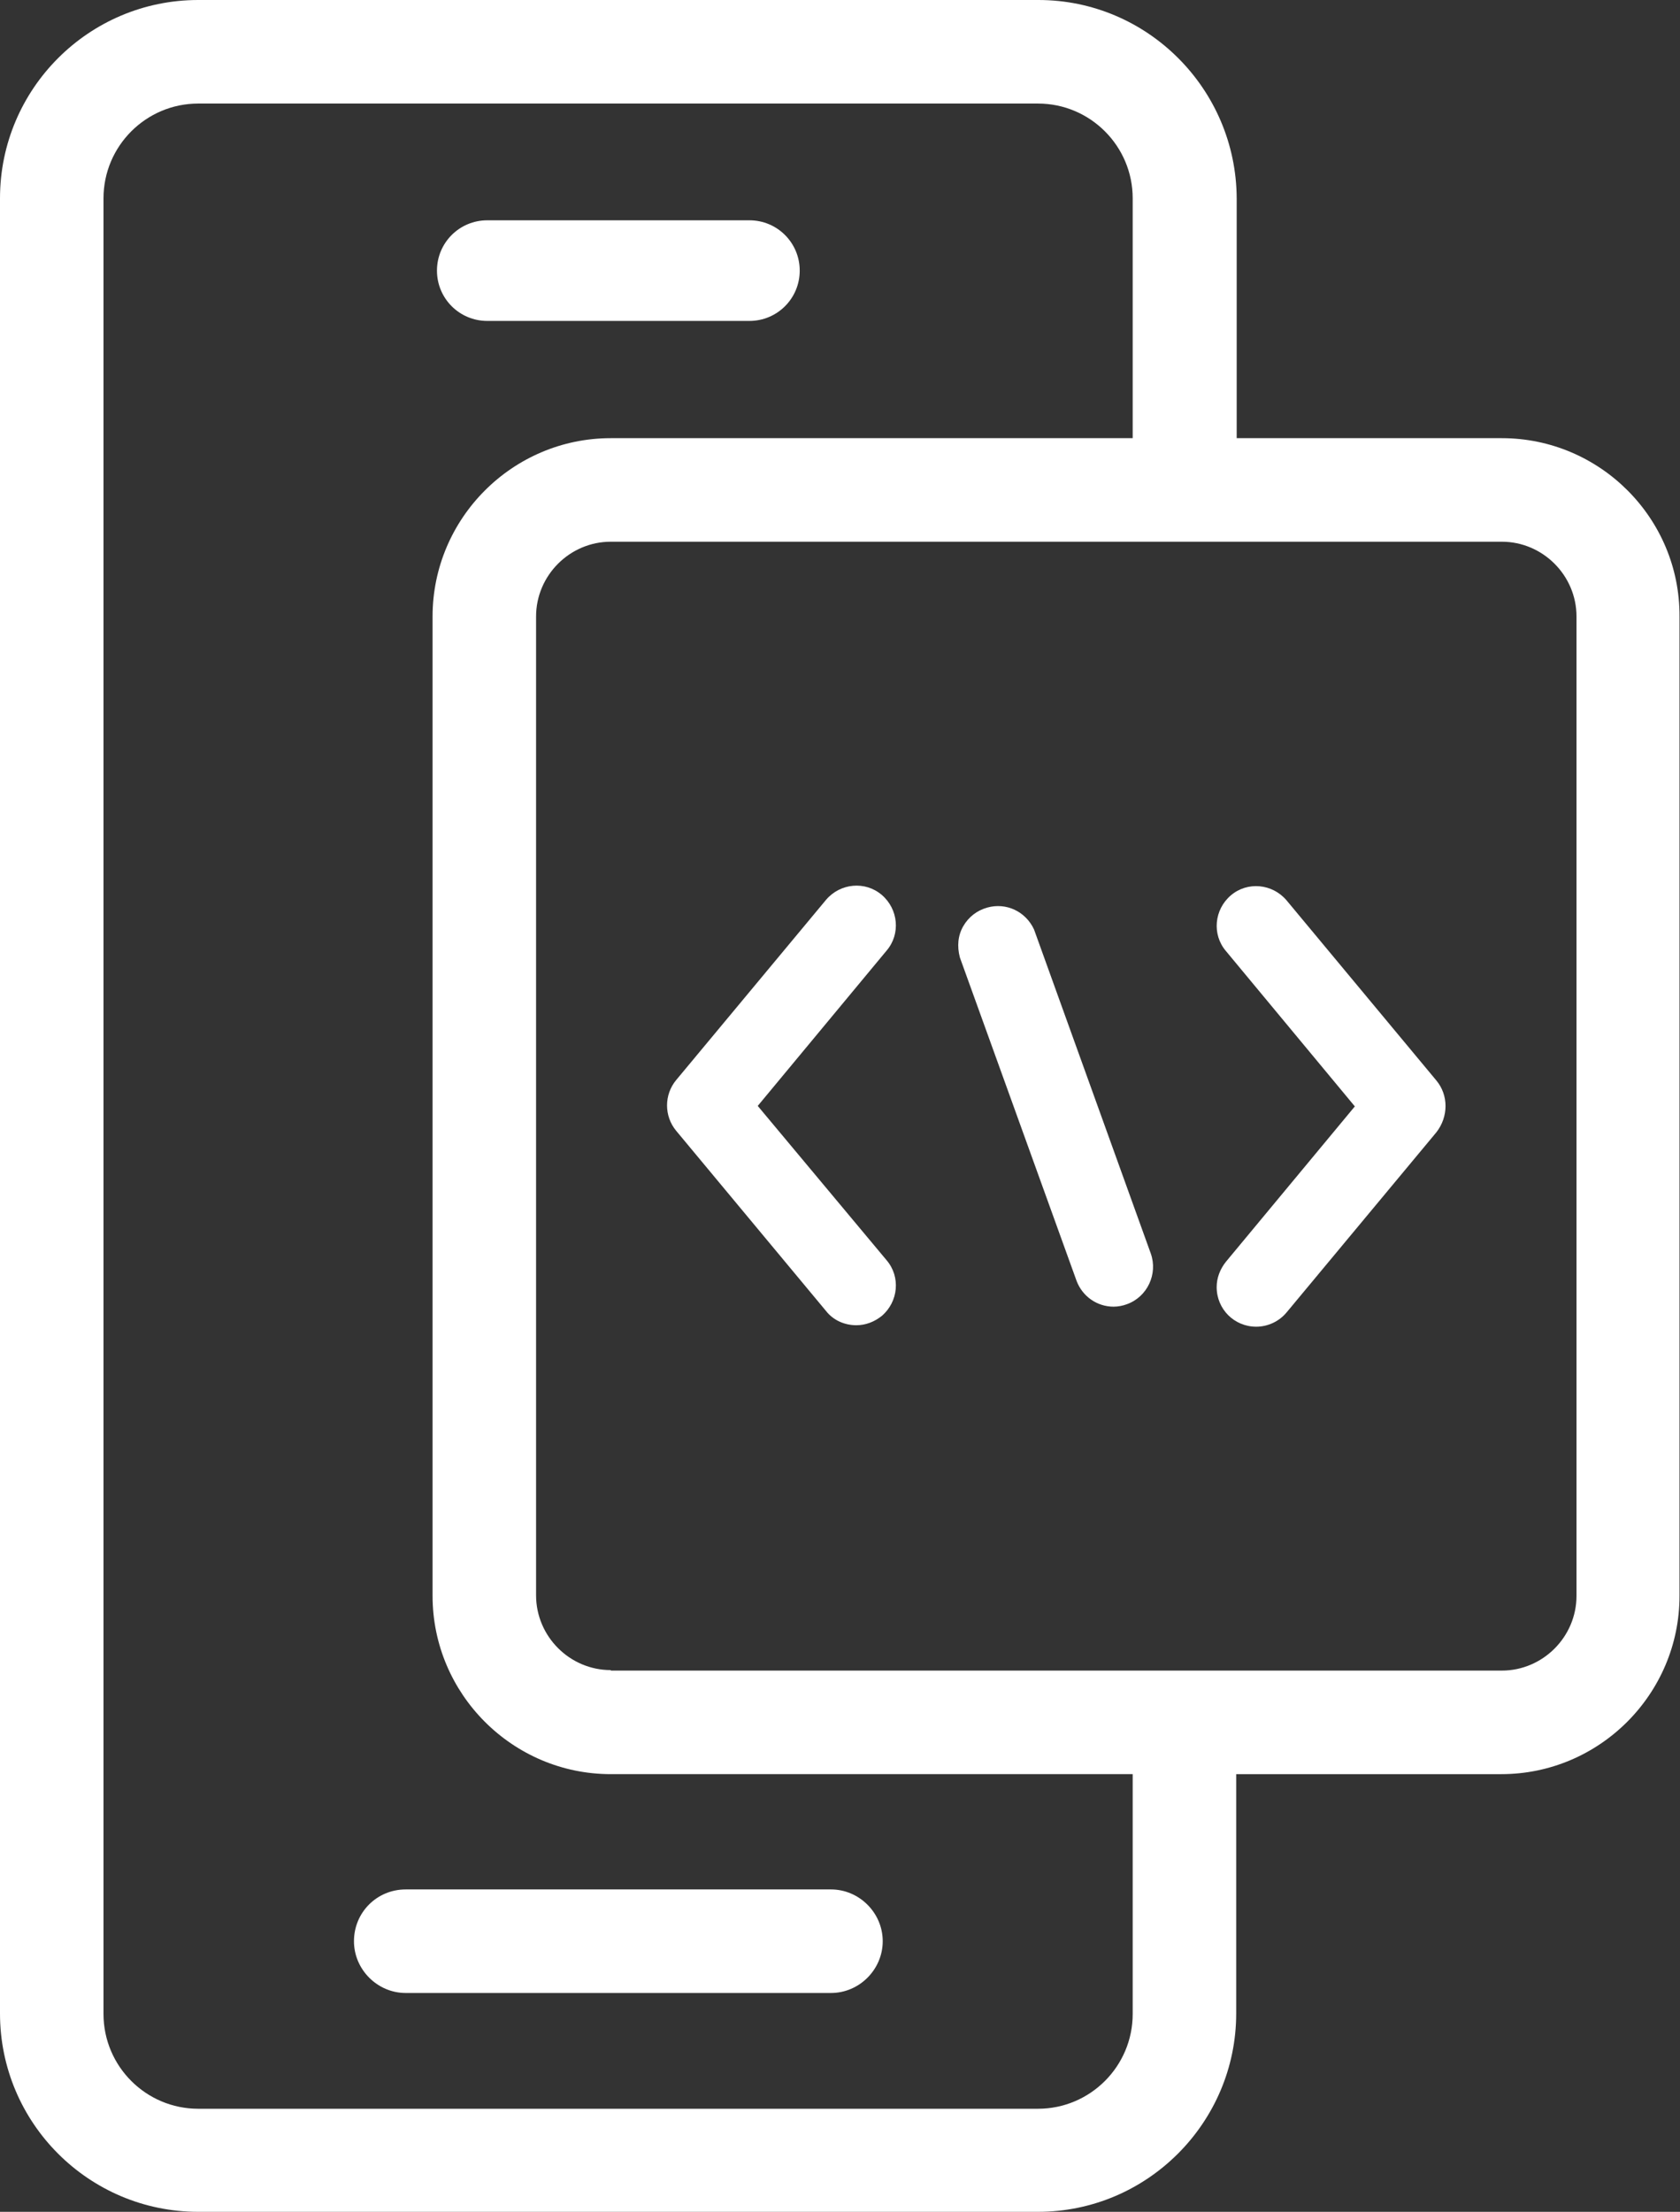 <?xml version="1.0" encoding="utf-8"?>
<!-- Generator: Adobe Illustrator 27.7.0, SVG Export Plug-In . SVG Version: 6.00 Build 0)  -->
<svg version="1.2" baseProfile="tiny" id="Layer_1" xmlns="http://www.w3.org/2000/svg" xmlns:xlink="http://www.w3.org/1999/xlink"
	 x="0px" y="0px" viewBox="0 0 34.41 45.28" overflow="visible" xml:space="preserve">
<rect x="0" y="0" width="34.41" height="45.28" fill="#333333" stroke="none"/>
<g>
	<g>
		<path fill="#FFFFFF" d="M30.76,8.97h-5.43V4.06C25.32,1.82,23.5,0,21.27,0H4.06C1.82,0,0,1.82,0,4.06v37.16
			c0,2.24,1.82,4.06,4.06,4.06h17.2c2.24,0,4.06-1.83,4.06-4.06v-4.9h5.43c2.01,0,3.65-1.64,3.65-3.65V12.62
			C34.41,10.61,32.77,8.97,30.76,8.97z M12.51,34.19c-0.84,0-1.53-0.69-1.53-1.53V12.62c0-0.84,0.69-1.53,1.53-1.53h18.25
			c0.84,0,1.53,0.69,1.53,1.53v20.05c0,0.84-0.69,1.53-1.53,1.53H12.51z M23.21,8.97h-10.7c-2.01,0-3.65,1.64-3.65,3.65v20.05
			c0,2.01,1.64,3.65,3.65,3.65h10.69v4.91c0,1.07-0.87,1.94-1.94,1.94H4.06c-1.07,0-1.94-0.87-1.94-1.94V4.06
			c0-1.07,0.87-1.94,1.94-1.94h17.2c1.07,0,1.94,0.87,1.94,1.94V8.97z"/>
		<path fill="#FFFFFF" d="M15.35,4.51H9.98c-0.57,0-1.03,0.46-1.03,1.03s0.46,1.03,1.03,1.03h5.37c0.57,0,1.03-0.46,1.03-1.03
			S15.92,4.51,15.35,4.51z"/>
		<path fill="#FFFFFF" d="M7.25,39.74c0,0.58,0.48,1.06,1.06,1.06h8.71c0.58,0,1.06-0.48,1.06-1.06s-0.48-1.06-1.06-1.06H8.31
			C7.72,38.68,7.25,39.15,7.25,39.74z"/>
	</g>
	<g>
		<path fill="#FFFFFF" d="M15.52,22.64l2.64-3.18c0.29-0.34,0.24-0.85-0.1-1.14c-0.34-0.29-0.85-0.24-1.14,0.1l-3.07,3.69
			c-0.25,0.3-0.25,0.74,0,1.04l3.07,3.69c0.15,0.19,0.38,0.29,0.62,0.29c0.19,0,0.37-0.07,0.52-0.19c0.34-0.29,0.39-0.8,0.1-1.14
			L15.52,22.64z"/>
		<path fill="#FFFFFF" d="M21.18,19.03c-0.17-0.37-0.57-0.56-0.96-0.45c-0.21,0.06-0.38,0.19-0.49,0.38
			c-0.11,0.19-0.13,0.41-0.07,0.64l2.39,6.62c0.12,0.32,0.42,0.53,0.76,0.53c0,0,0,0,0,0h0c0.09,0,0.19-0.02,0.27-0.05
			c0.42-0.15,0.64-0.62,0.49-1.04L21.18,19.03z"/>
		<path fill="#FFFFFF" d="M29.42,22.12l-3.07-3.69c-0.29-0.34-0.8-0.39-1.14-0.1c-0.34,0.29-0.39,0.8-0.1,1.14l2.64,3.18l-2.64,3.18
			c-0.12,0.15-0.19,0.33-0.19,0.52c0,0.45,0.36,0.81,0.81,0.81c0,0,0,0,0,0c0.24,0,0.47-0.11,0.62-0.29l3.07-3.69
			C29.67,22.86,29.67,22.42,29.42,22.12z"/>
	</g>
</g>
</svg>
